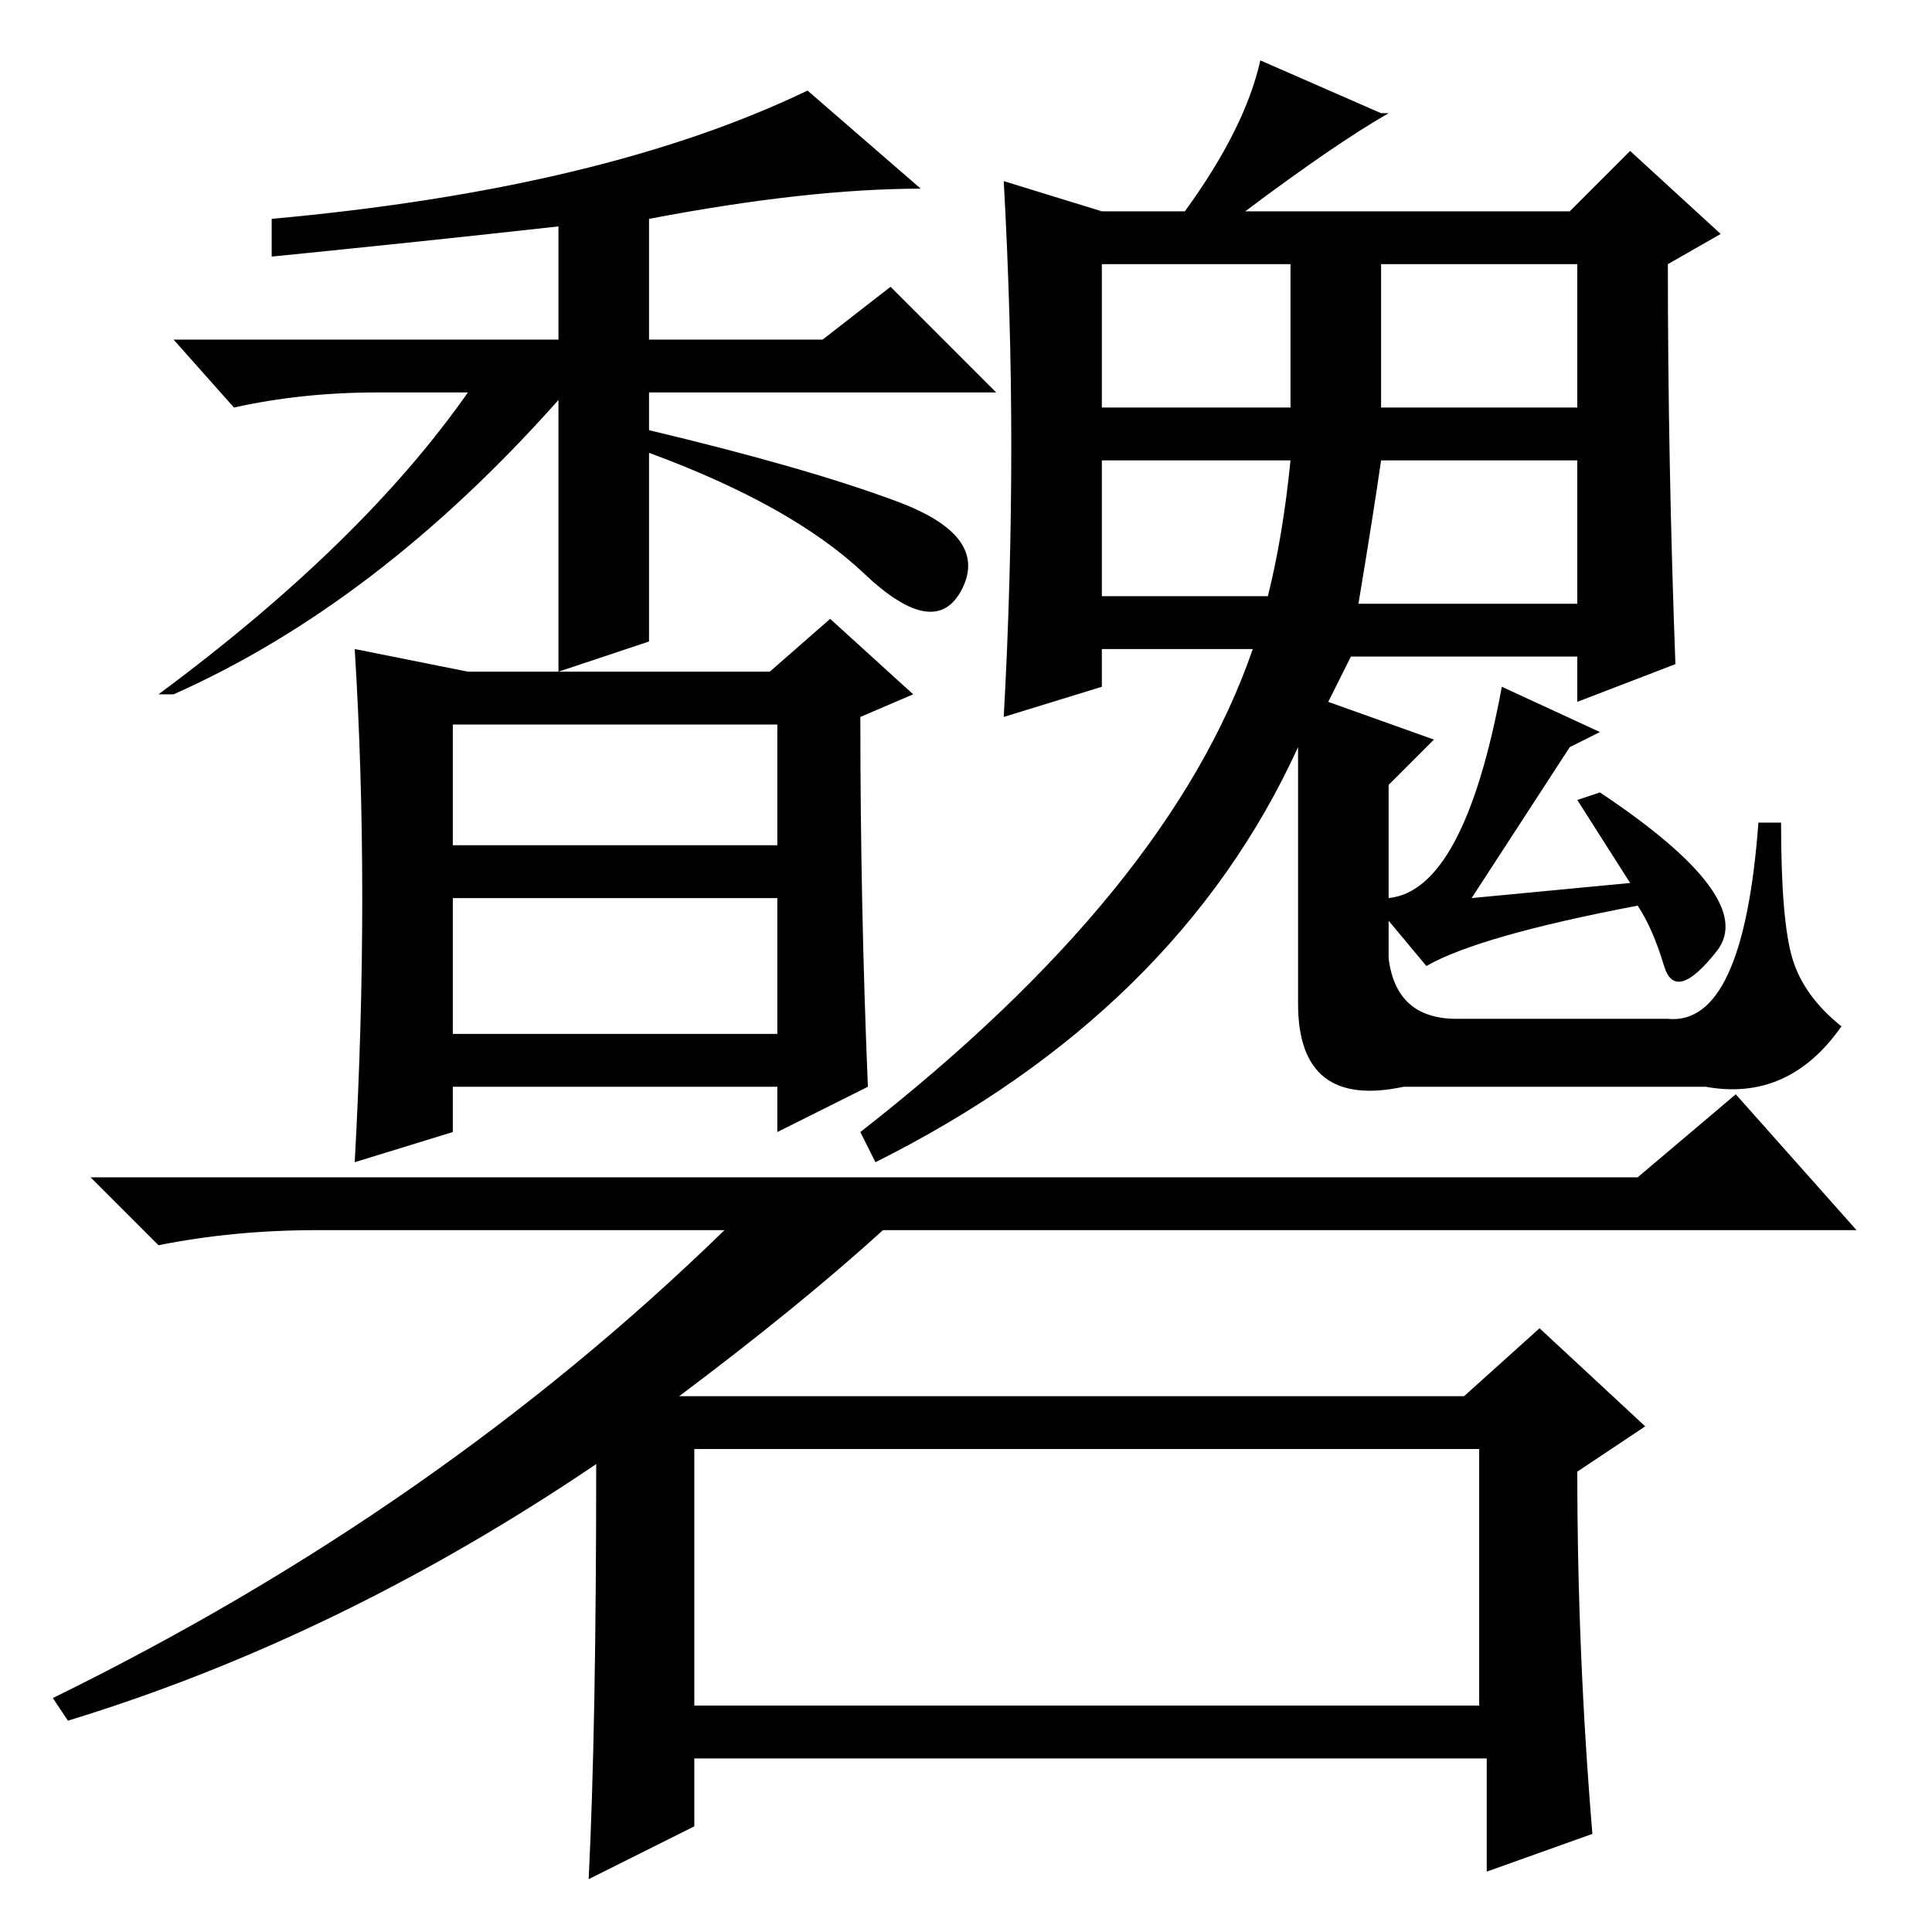 <?xml version="1.0" standalone="no"?>
<!DOCTYPE svg PUBLIC "-//W3C//DTD SVG 1.1//EN" "http://www.w3.org/Graphics/SVG/1.1/DTD/svg11.dtd" >
<svg xmlns="http://www.w3.org/2000/svg" xmlns:xlink="http://www.w3.org/1999/xlink" version="1.1" viewBox="0 -36 256 256">
  <g transform="matrix(1 0 0 -1 0 220)">
   <path fill="currentColor"
d="M79 62q-34 -23 -70 -34l-2 3q51 25 89 62h-54q-11 0 -21 -2l-9 9h205l13 11l16 -18h-129q-11 -10 -27 -22h104l10 9l14 -13l-9 -6q0 -24 2 -48l-14 -5v15h-105v-9l-14 -7q1 20 1 55zM92 30h104v34h-104v-34zM50 204q-10 0 -19 -2l-8 9h51v15q-18 -2 -38 -4v5q44 4 71 17
l15 -13q-15 0 -36 -4v-16h23l9 7l14 -14h-46v-5q21 -5 33 -9.5t8.5 -11.5t-13 2t-28.5 16v-25l-12 -4v36q-24 -27 -51 -39h-2q27 20 41 40h-12zM60 144h43v16h-43v-16zM60 137v-18h43v18h-43zM62 167h40l8 7l11 -10l-7 -3q0 -25 1 -49l-12 -6v6h-43v-6l-13 -4q1 18 1 35
t-1 33zM184 241q-7 -4 -19 -13h43l8 8l12 -11l-7 -4q0 -26 1 -53l-13 -5v6h-30l-3 -6l14 -5l-6 -6v-15q10 1 15 28l13 -6l-4 -2l-13 -20l21 2l-7 11l3 1q21 -14 15.5 -21t-7 -2t-3.5 8q-21 -4 -28 -8l-5 6v-5q1 -8 9 -8h28q10 -1 12 26h3q0 -13 1.5 -18t6.5 -9
q-7 -10 -18 -8h-40q-14 -3 -14 11v34q-16 -35 -56 -55l-2 4q41 32 52 64h-20v-5l-13 -4q1 18 1 36q0 17 -1 35l13 -4h11q8 11 10 20l16 -7h1zM146 202h25v19h-25v-19zM183 202h26v19h-26v-19zM180 176h29v19h-26q-1 -7 -3 -19zM146 177h22q2 8 3 18h-25v-18z" />
  </g>

</svg>
